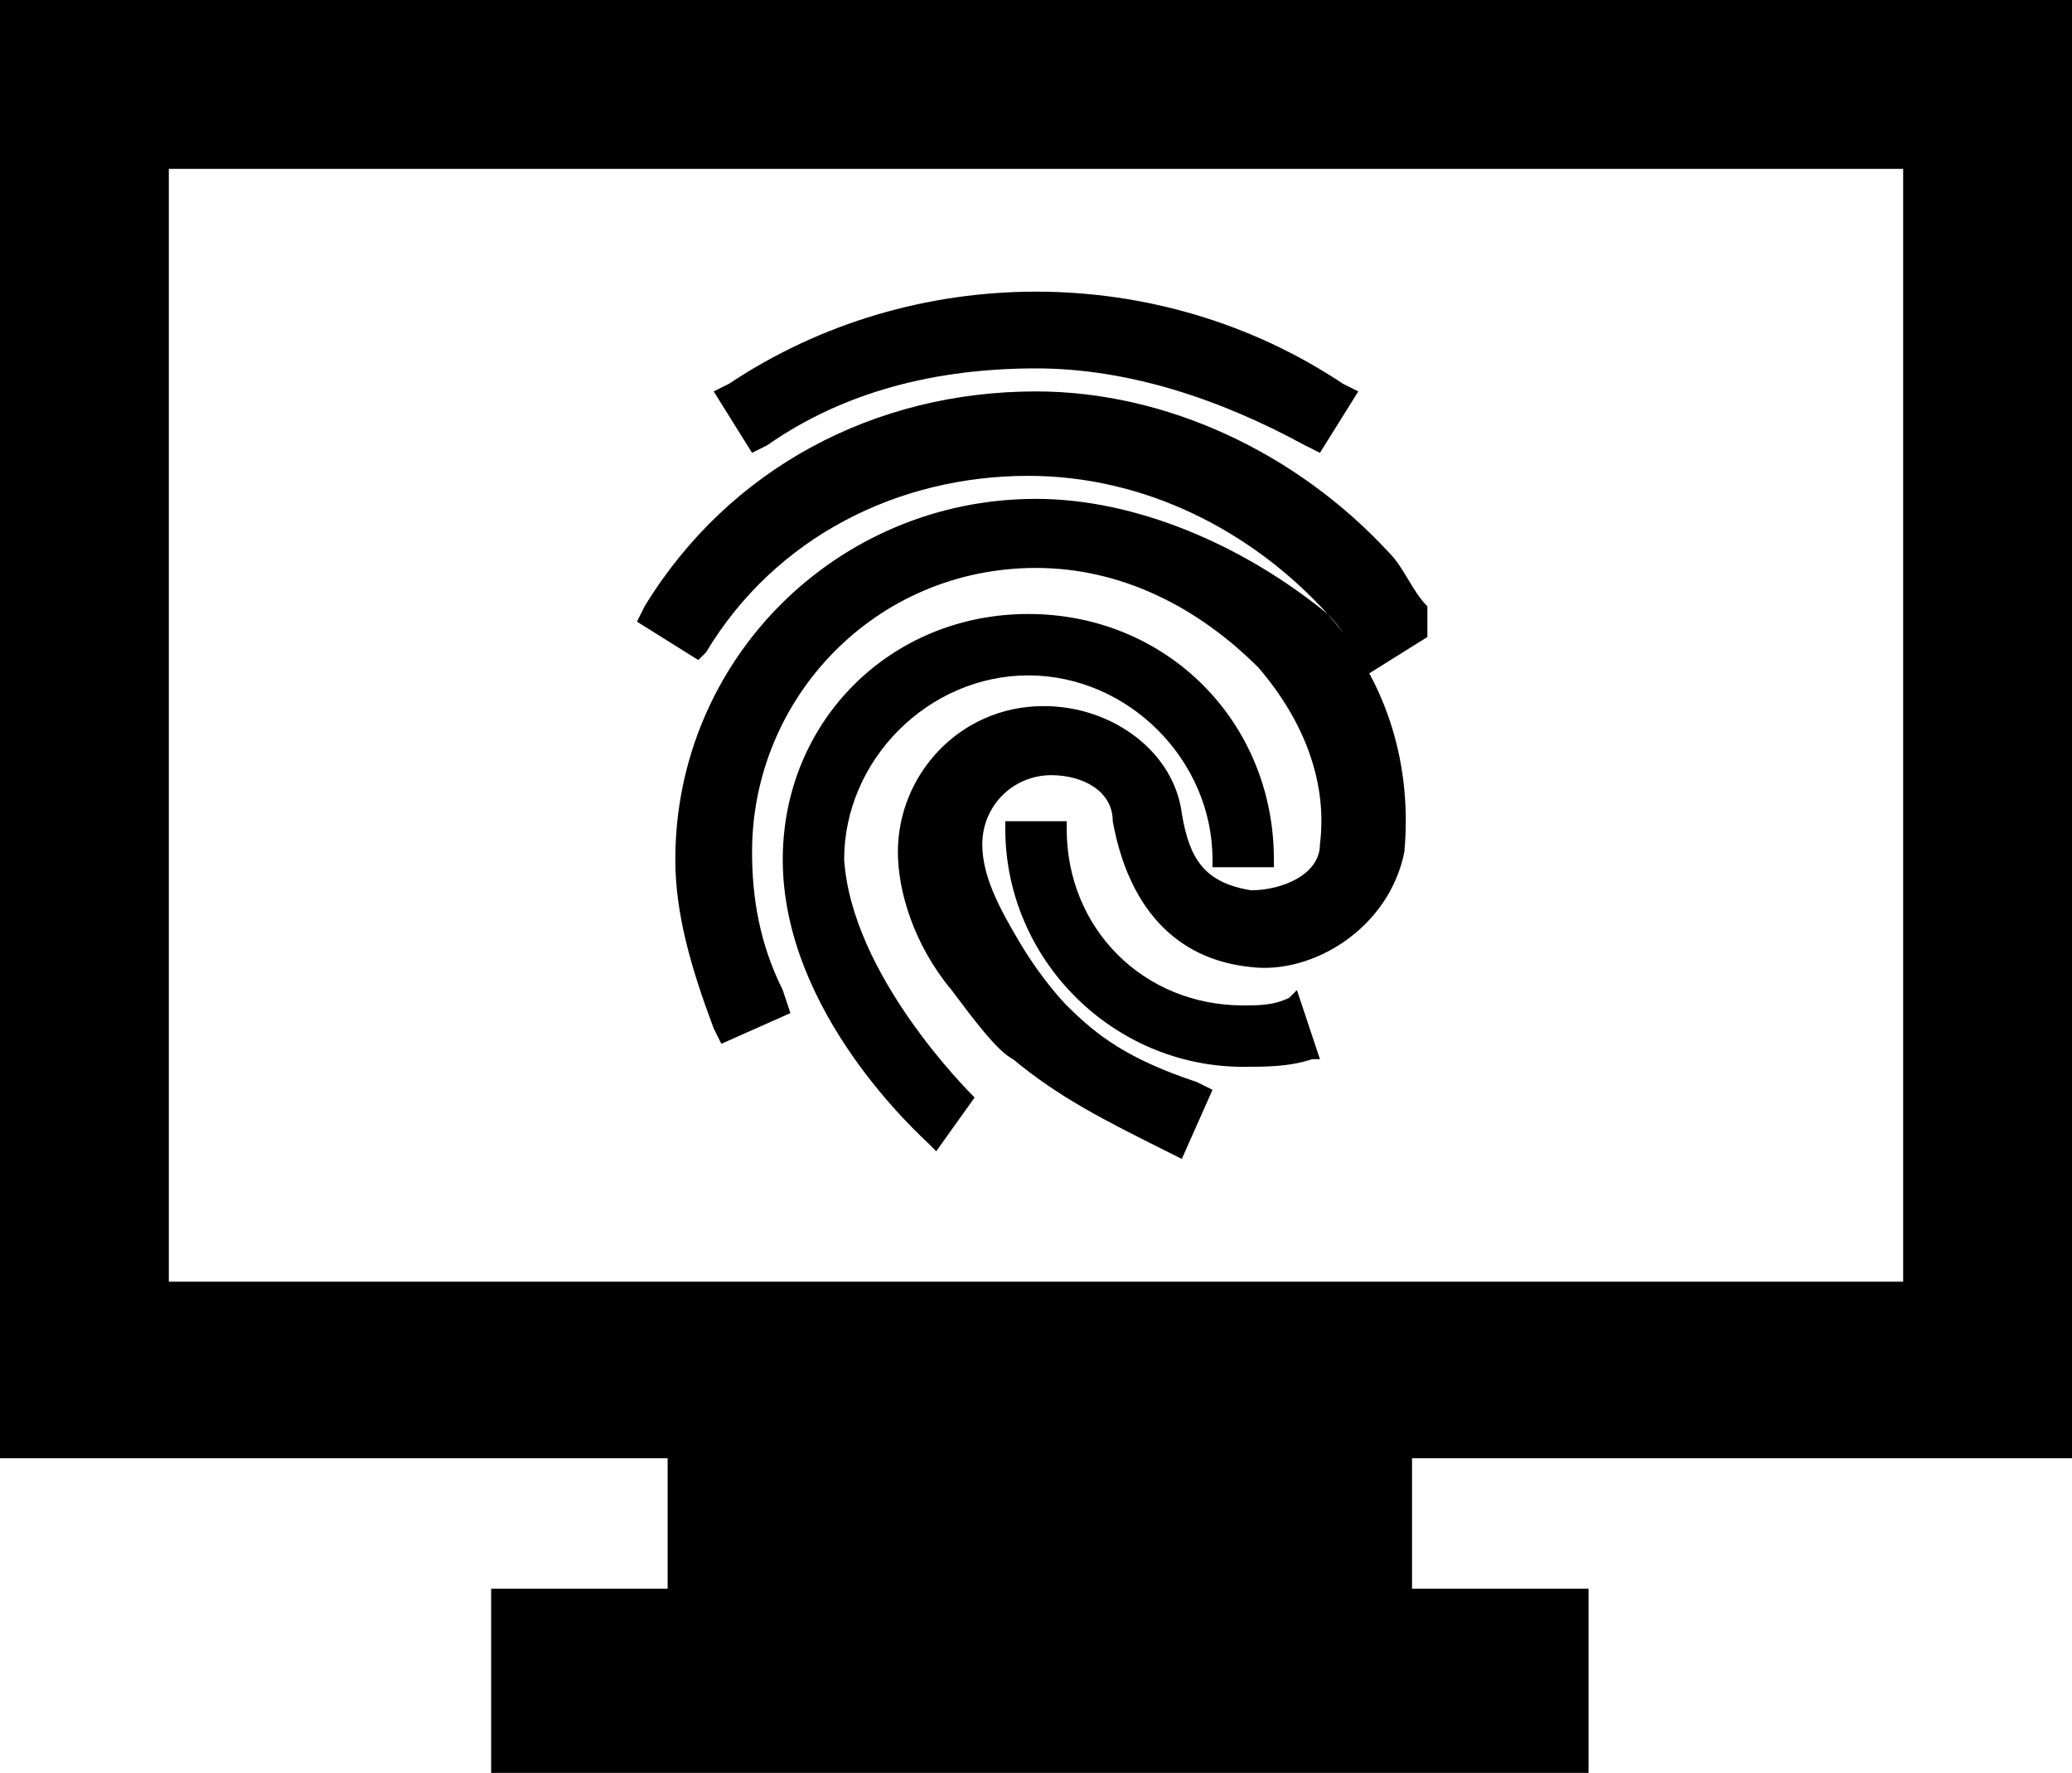 <?xml version="1.0" encoding="utf-8"?>
<!-- Generator: Adobe Illustrator 26.4.1, SVG Export Plug-In . SVG Version: 6.00 Build 0)  -->
<svg version="1.1" id="Layer_1" xmlns="http://www.w3.org/2000/svg" xmlns:xlink="http://www.w3.org/1999/xlink" x="0px" y="0px"
	 viewBox="0 0 27 23.1" style="enable-background:new 0 0 27 23.1;" xml:space="preserve">
<path d="M27,19V0H0v19h8.7v1.7H6.4v2.4h14.3v-2.4h-2.3V19H27z M24.8,2.2v14.5H2.2V2.2H24.8z M12.7,14.3L12.7,14.3L12.2,15l-0.1-0.1
	c-0.1-0.1-1.9-1.7-1.9-3.7c0-1.8,1.4-3.2,3.2-3.2c1.8,0,3.2,1.4,3.2,3.2v0.1h-0.8v-0.1c0-1.3-1.1-2.4-2.4-2.4S11,9.9,11,11.2
	C11.1,12.7,12.6,14.2,12.7,14.3z M16.8,13c-0.2,0.1-0.4,0.1-0.6,0.1c-1.3,0-2.3-1-2.3-2.3v-0.1h-0.8v0.1c0,1.7,1.4,3.1,3.1,3.1
	c0.3,0,0.6,0,0.9-0.1h0.1l-0.3-0.9L16.8,13z M13.5,6.5c-2.6,0-4.7,2.1-4.7,4.7c0,0.7,0.2,1.4,0.5,2.2l0.1,0.2l0.9-0.4l-0.1-0.3
	c-0.3-0.6-0.4-1.2-0.4-1.8c0-2,1.6-3.7,3.7-3.7c1.1,0,2.1,0.5,2.9,1.3c0.6,0.7,0.9,1.5,0.8,2.3c0,0.4-0.5,0.6-0.9,0.6
	c-0.6-0.1-0.8-0.4-0.9-1c-0.1-0.8-0.9-1.4-1.8-1.4c-1.1,0-1.9,0.9-1.9,1.9c0,0.5,0.2,1.2,0.7,1.8c0.3,0.4,0.6,0.8,0.8,0.9l0,0
	c0.6,0.5,1.2,0.8,2,1.2l0.2,0.1l0.4-0.9l-0.2-0.1c-0.9-0.3-1.3-0.6-1.7-1c0,0-0.3-0.3-0.6-0.8c-0.3-0.5-0.5-0.9-0.5-1.3
	c0-0.5,0.4-0.9,0.9-0.9c0.4,0,0.8,0.2,0.8,0.6c0.2,1.1,0.8,1.8,1.8,1.9c0.8,0.1,1.8-0.5,2-1.5c0.1-1.1-0.2-2.2-1-3.1
	C16.2,7.1,14.8,6.5,13.5,6.5z M9.2,8.5c0.9-1.5,2.5-2.3,4.2-2.3c1.5,0,2.9,0.7,3.9,1.8c0.2,0.2,0.3,0.4,0.4,0.6l0.1,0.2l0.8-0.5
	l0-0.4c-0.2-0.2-0.3-0.5-0.5-0.7c-1.2-1.3-2.9-2.1-4.6-2.1c-2.1,0-4,1-5.1,2.8L8.3,8.1l0.8,0.5L9.2,8.5z M10,5.8c1-0.7,2.2-1,3.5-1
	c1.2,0,2.4,0.4,3.5,1l0.2,0.1l0.5-0.8L17.5,5c-1.2-0.8-2.6-1.2-4-1.2s-2.8,0.4-4,1.2L9.3,5.1l0.5,0.8L10,5.8z"/>
</svg>

